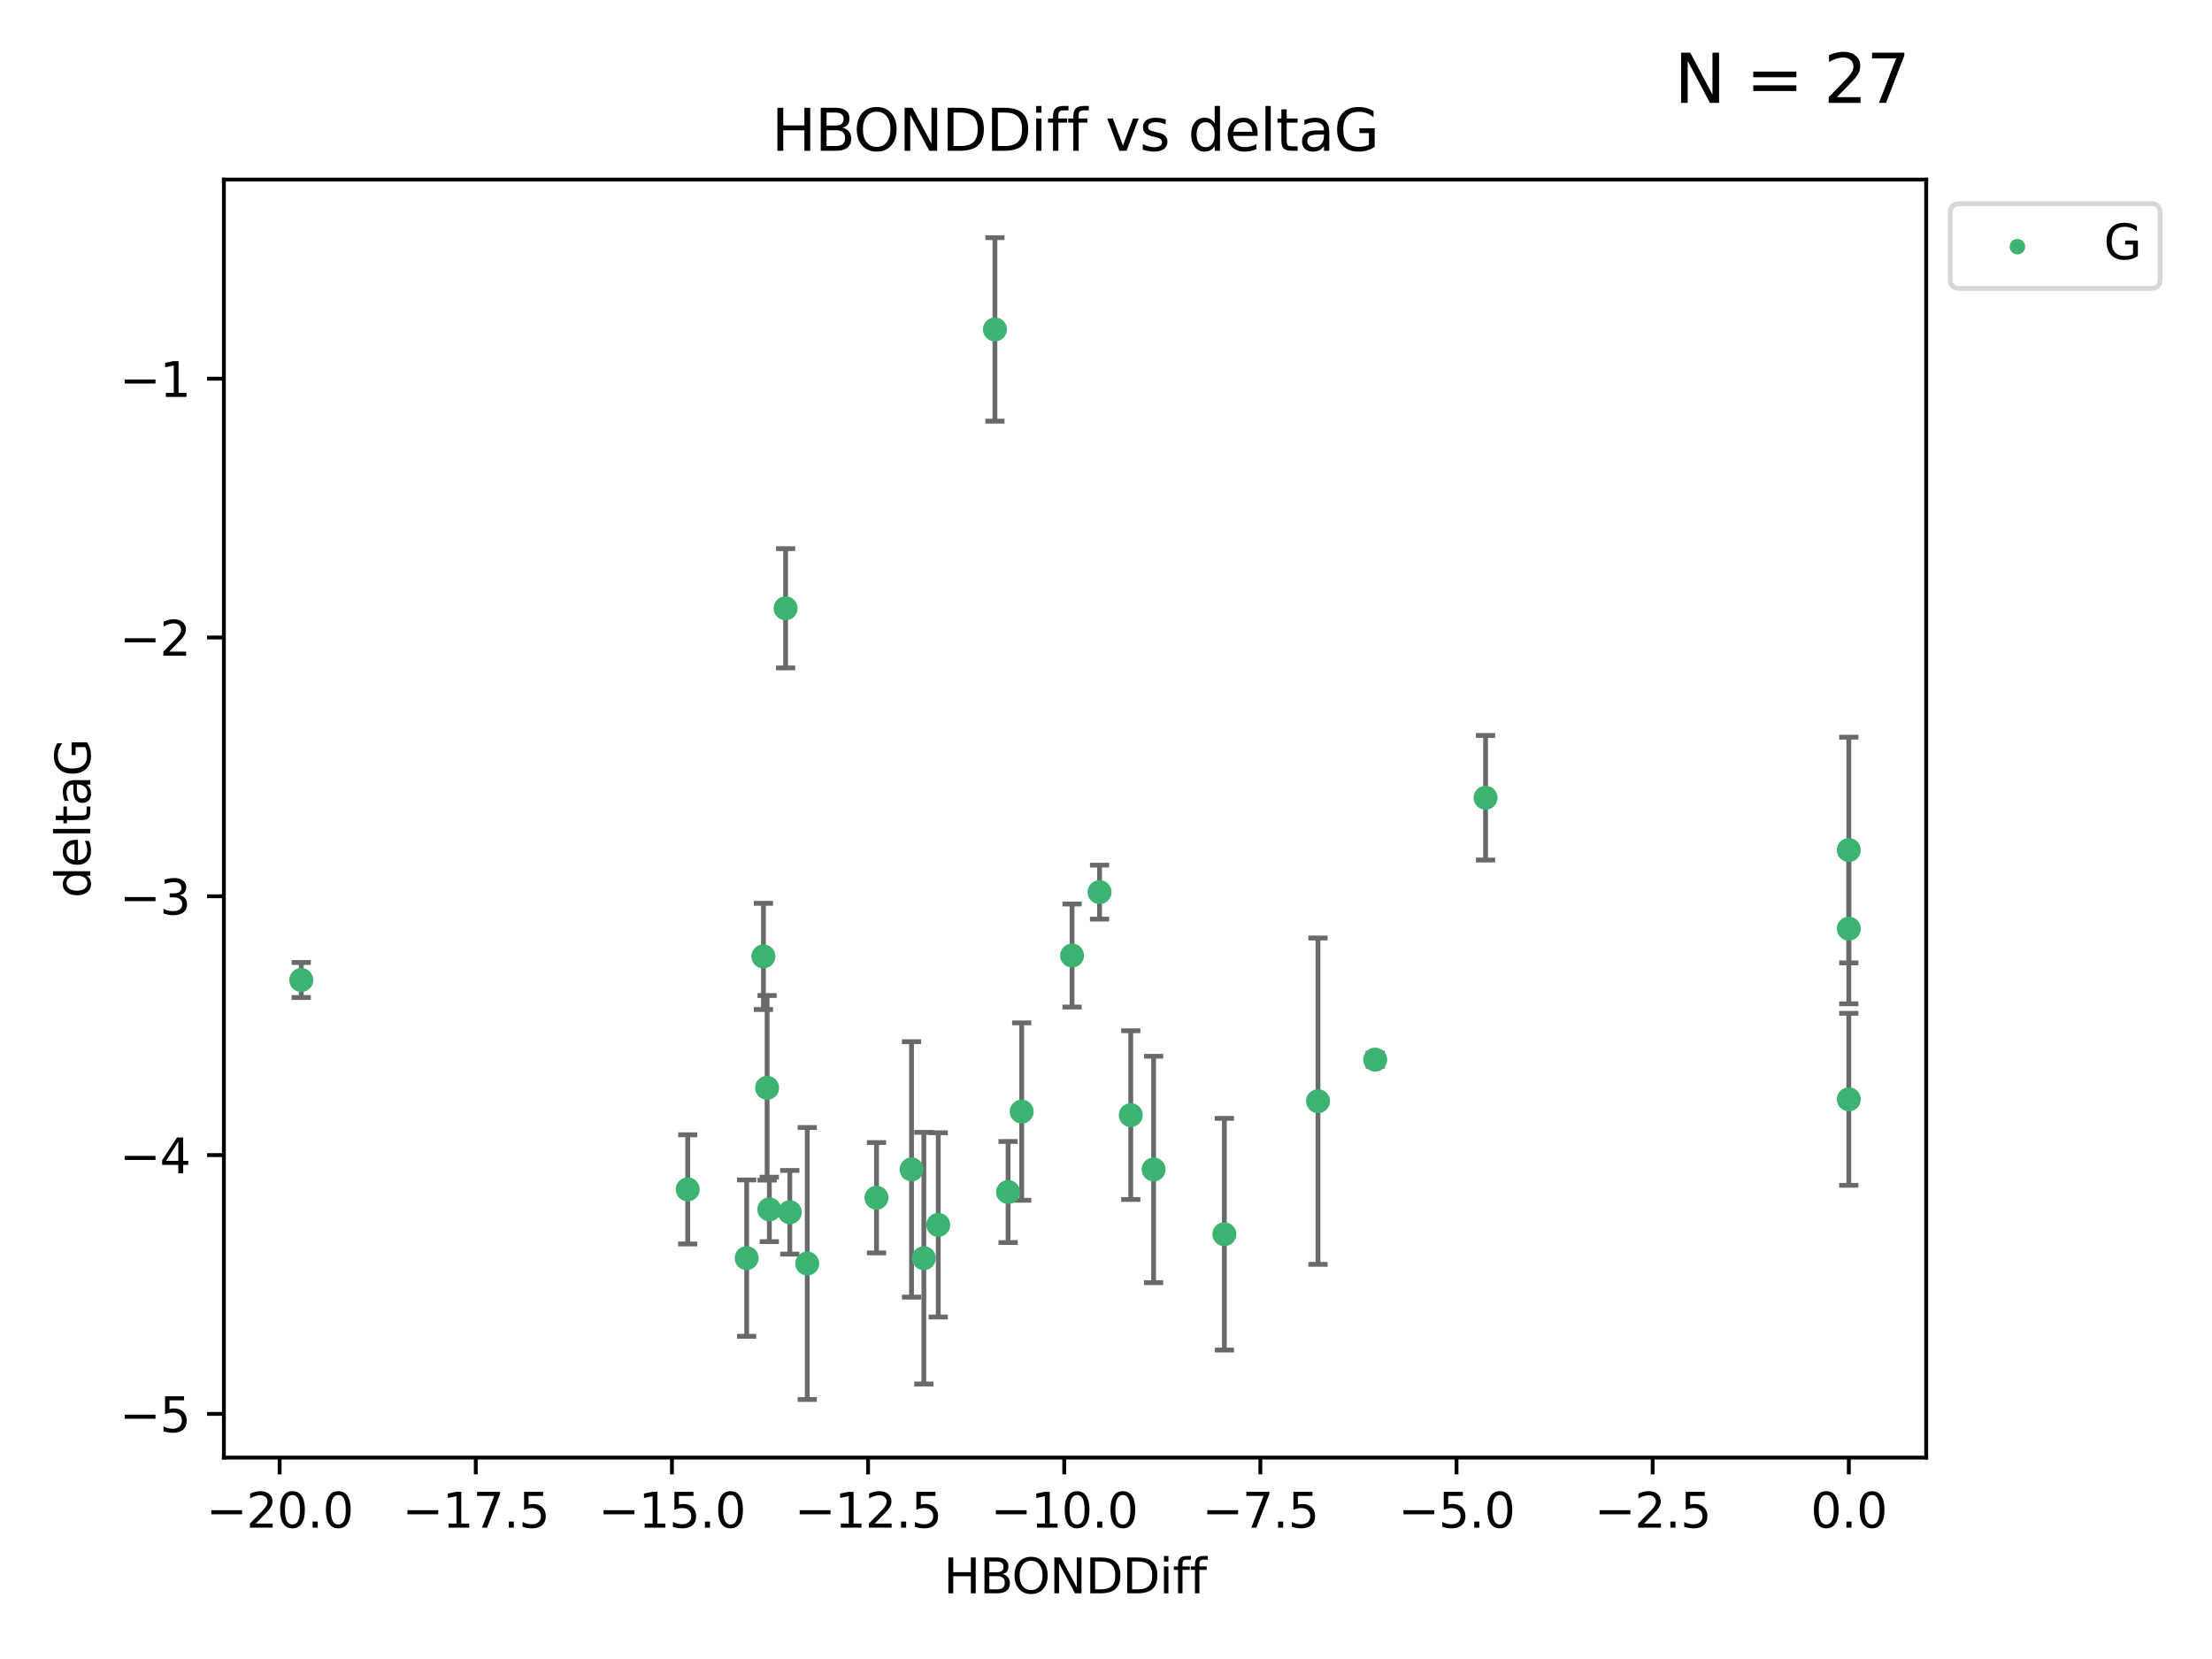 <?xml version="1.0" encoding="utf-8" standalone="no"?>
<!DOCTYPE svg PUBLIC "-//W3C//DTD SVG 1.1//EN"
  "http://www.w3.org/Graphics/SVG/1.1/DTD/svg11.dtd">
<svg xmlns:xlink="http://www.w3.org/1999/xlink" width="460.8pt" height="345.6pt" viewBox="0 0 460.8 345.6" xmlns="http://www.w3.org/2000/svg" version="1.1">
 <defs>
  <style type="text/css">*{stroke-linejoin: round; stroke-linecap: butt}</style>
 </defs>
 <g id="figure_1">
  <g id="patch_1">
   <path d="M 0 345.6 
L 460.8 345.6 
L 460.8 0 
L 0 0 
z
" style="fill: #ffffff"/>
  </g>
  <g id="axes_1">
   <g id="patch_2">
    <path d="M 46.64 303.64 
L 401.26 303.64 
L 401.26 37.411 
L 46.64 37.411 
z
" style="fill: #ffffff"/>
   </g>
   <g id="PathCollection_1">
    <defs>
     <path id="m784746d79c" d="M 0 1.118 
C 0.297 1.118 0.581 1 0.791 0.791 
C 1 0.581 1.118 0.297 1.118 0 
C 1.118 -0.297 1 -0.581 0.791 -0.791 
C 0.581 -1 0.297 -1.118 0 -1.118 
C -0.297 -1.118 -0.581 -1 -0.791 -0.791 
C -1 -0.581 -1.118 -0.297 -1.118 0 
C -1.118 0.297 -1 0.581 -0.791 0.791 
C -0.581 1 -0.297 1.118 0 1.118 
z
" style="stroke: #3cb371"/>
    </defs>
    <g clip-path="url(#p357d16505a)">
     <use xlink:href="#m784746d79c" x="182.59" y="249.511" style="fill: #3cb371; stroke: #3cb371"/>
     <use xlink:href="#m784746d79c" x="192.455" y="262.101" style="fill: #3cb371; stroke: #3cb371"/>
     <use xlink:href="#m784746d79c" x="143.265" y="247.764" style="fill: #3cb371; stroke: #3cb371"/>
     <use xlink:href="#m784746d79c" x="168.162" y="263.208" style="fill: #3cb371; stroke: #3cb371"/>
     <use xlink:href="#m784746d79c" x="255.057" y="257.105" style="fill: #3cb371; stroke: #3cb371"/>
     <use xlink:href="#m784746d79c" x="189.892" y="243.608" style="fill: #3cb371; stroke: #3cb371"/>
     <use xlink:href="#m784746d79c" x="164.529" y="252.539" style="fill: #3cb371; stroke: #3cb371"/>
     <use xlink:href="#m784746d79c" x="210.001" y="248.314" style="fill: #3cb371; stroke: #3cb371"/>
     <use xlink:href="#m784746d79c" x="223.33" y="199.055" style="fill: #3cb371; stroke: #3cb371"/>
     <use xlink:href="#m784746d79c" x="195.456" y="255.165" style="fill: #3cb371; stroke: #3cb371"/>
     <use xlink:href="#m784746d79c" x="207.263" y="68.625" style="fill: #3cb371; stroke: #3cb371"/>
     <use xlink:href="#m784746d79c" x="160.265" y="251.941" style="fill: #3cb371; stroke: #3cb371"/>
     <use xlink:href="#m784746d79c" x="240.316" y="243.62" style="fill: #3cb371; stroke: #3cb371"/>
     <use xlink:href="#m784746d79c" x="155.543" y="262.086" style="fill: #3cb371; stroke: #3cb371"/>
     <use xlink:href="#m784746d79c" x="235.56" y="232.3" style="fill: #3cb371; stroke: #3cb371"/>
     <use xlink:href="#m784746d79c" x="159.039" y="199.237" style="fill: #3cb371; stroke: #3cb371"/>
     <use xlink:href="#m784746d79c" x="159.802" y="226.611" style="fill: #3cb371; stroke: #3cb371"/>
     <use xlink:href="#m784746d79c" x="163.655" y="126.723" style="fill: #3cb371; stroke: #3cb371"/>
     <use xlink:href="#m784746d79c" x="309.47" y="166.184" style="fill: #3cb371; stroke: #3cb371"/>
     <use xlink:href="#m784746d79c" x="212.838" y="231.561" style="fill: #3cb371; stroke: #3cb371"/>
     <use xlink:href="#m784746d79c" x="274.563" y="229.396" style="fill: #3cb371; stroke: #3cb371"/>
     <use xlink:href="#m784746d79c" x="62.759" y="204.152" style="fill: #3cb371; stroke: #3cb371"/>
     <use xlink:href="#m784746d79c" x="229.058" y="185.842" style="fill: #3cb371; stroke: #3cb371"/>
     <use xlink:href="#m784746d79c" x="385.141" y="193.455" style="fill: #3cb371; stroke: #3cb371"/>
     <use xlink:href="#m784746d79c" x="286.481" y="220.74" style="fill: #3cb371; stroke: #3cb371"/>
     <use xlink:href="#m784746d79c" x="385.141" y="177.08" style="fill: #3cb371; stroke: #3cb371"/>
     <use xlink:href="#m784746d79c" x="385.141" y="229.004" style="fill: #3cb371; stroke: #3cb371"/>
    </g>
   </g>
   <g id="matplotlib.axis_1">
    <g id="xtick_1">
     <g id="line2d_1">
      <defs>
       <path id="m893621d346" d="M 0 0 
L 0 3.5 
" style="stroke: #000000; stroke-width: 0.8"/>
      </defs>
      <g>
       <use xlink:href="#m893621d346" x="58.253" y="303.64" style="stroke: #000000; stroke-width: 0.8"/>
      </g>
     </g>
     <g id="text_1">
      <!-- −20.0 -->
      <g transform="translate(42.93 318.238)scale(0.1 -0.1)">
       <defs>
        <path id="DejaVuSans-2212" d="M 678 2272 
L 4684 2272 
L 4684 1741 
L 678 1741 
L 678 2272 
z
" transform="scale(0.016)"/>
        <path id="DejaVuSans-32" d="M 1228 531 
L 3431 531 
L 3431 0 
L 469 0 
L 469 531 
Q 828 903 1448 1529 
Q 2069 2156 2228 2338 
Q 2531 2678 2651 2914 
Q 2772 3150 2772 3378 
Q 2772 3750 2511 3984 
Q 2250 4219 1831 4219 
Q 1534 4219 1204 4116 
Q 875 4013 500 3803 
L 500 4441 
Q 881 4594 1212 4672 
Q 1544 4750 1819 4750 
Q 2544 4750 2975 4387 
Q 3406 4025 3406 3419 
Q 3406 3131 3298 2873 
Q 3191 2616 2906 2266 
Q 2828 2175 2409 1742 
Q 1991 1309 1228 531 
z
" transform="scale(0.016)"/>
        <path id="DejaVuSans-30" d="M 2034 4250 
Q 1547 4250 1301 3770 
Q 1056 3291 1056 2328 
Q 1056 1369 1301 889 
Q 1547 409 2034 409 
Q 2525 409 2770 889 
Q 3016 1369 3016 2328 
Q 3016 3291 2770 3770 
Q 2525 4250 2034 4250 
z
M 2034 4750 
Q 2819 4750 3233 4129 
Q 3647 3509 3647 2328 
Q 3647 1150 3233 529 
Q 2819 -91 2034 -91 
Q 1250 -91 836 529 
Q 422 1150 422 2328 
Q 422 3509 836 4129 
Q 1250 4750 2034 4750 
z
" transform="scale(0.016)"/>
        <path id="DejaVuSans-2e" d="M 684 794 
L 1344 794 
L 1344 0 
L 684 0 
L 684 794 
z
" transform="scale(0.016)"/>
       </defs>
       <use xlink:href="#DejaVuSans-2212"/>
       <use xlink:href="#DejaVuSans-32" x="83.789"/>
       <use xlink:href="#DejaVuSans-30" x="147.412"/>
       <use xlink:href="#DejaVuSans-2e" x="211.035"/>
       <use xlink:href="#DejaVuSans-30" x="242.822"/>
      </g>
     </g>
    </g>
    <g id="xtick_2">
     <g id="line2d_2">
      <g>
       <use xlink:href="#m893621d346" x="99.114" y="303.64" style="stroke: #000000; stroke-width: 0.8"/>
      </g>
     </g>
     <g id="text_2">
      <!-- −17.5 -->
      <g transform="translate(83.791 318.238)scale(0.1 -0.1)">
       <defs>
        <path id="DejaVuSans-31" d="M 794 531 
L 1825 531 
L 1825 4091 
L 703 3866 
L 703 4441 
L 1819 4666 
L 2450 4666 
L 2450 531 
L 3481 531 
L 3481 0 
L 794 0 
L 794 531 
z
" transform="scale(0.016)"/>
        <path id="DejaVuSans-37" d="M 525 4666 
L 3525 4666 
L 3525 4397 
L 1831 0 
L 1172 0 
L 2766 4134 
L 525 4134 
L 525 4666 
z
" transform="scale(0.016)"/>
        <path id="DejaVuSans-35" d="M 691 4666 
L 3169 4666 
L 3169 4134 
L 1269 4134 
L 1269 2991 
Q 1406 3038 1543 3061 
Q 1681 3084 1819 3084 
Q 2600 3084 3056 2656 
Q 3513 2228 3513 1497 
Q 3513 744 3044 326 
Q 2575 -91 1722 -91 
Q 1428 -91 1123 -41 
Q 819 9 494 109 
L 494 744 
Q 775 591 1075 516 
Q 1375 441 1709 441 
Q 2250 441 2565 725 
Q 2881 1009 2881 1497 
Q 2881 1984 2565 2268 
Q 2250 2553 1709 2553 
Q 1456 2553 1204 2497 
Q 953 2441 691 2322 
L 691 4666 
z
" transform="scale(0.016)"/>
       </defs>
       <use xlink:href="#DejaVuSans-2212"/>
       <use xlink:href="#DejaVuSans-31" x="83.789"/>
       <use xlink:href="#DejaVuSans-37" x="147.412"/>
       <use xlink:href="#DejaVuSans-2e" x="211.035"/>
       <use xlink:href="#DejaVuSans-35" x="242.822"/>
      </g>
     </g>
    </g>
    <g id="xtick_3">
     <g id="line2d_3">
      <g>
       <use xlink:href="#m893621d346" x="139.975" y="303.64" style="stroke: #000000; stroke-width: 0.8"/>
      </g>
     </g>
     <g id="text_3">
      <!-- −15.0 -->
      <g transform="translate(124.652 318.238)scale(0.1 -0.1)">
       <use xlink:href="#DejaVuSans-2212"/>
       <use xlink:href="#DejaVuSans-31" x="83.789"/>
       <use xlink:href="#DejaVuSans-35" x="147.412"/>
       <use xlink:href="#DejaVuSans-2e" x="211.035"/>
       <use xlink:href="#DejaVuSans-30" x="242.822"/>
      </g>
     </g>
    </g>
    <g id="xtick_4">
     <g id="line2d_4">
      <g>
       <use xlink:href="#m893621d346" x="180.836" y="303.64" style="stroke: #000000; stroke-width: 0.8"/>
      </g>
     </g>
     <g id="text_4">
      <!-- −12.5 -->
      <g transform="translate(165.513 318.238)scale(0.1 -0.1)">
       <use xlink:href="#DejaVuSans-2212"/>
       <use xlink:href="#DejaVuSans-31" x="83.789"/>
       <use xlink:href="#DejaVuSans-32" x="147.412"/>
       <use xlink:href="#DejaVuSans-2e" x="211.035"/>
       <use xlink:href="#DejaVuSans-35" x="242.822"/>
      </g>
     </g>
    </g>
    <g id="xtick_5">
     <g id="line2d_5">
      <g>
       <use xlink:href="#m893621d346" x="221.697" y="303.64" style="stroke: #000000; stroke-width: 0.8"/>
      </g>
     </g>
     <g id="text_5">
      <!-- −10.0 -->
      <g transform="translate(206.374 318.238)scale(0.1 -0.1)">
       <use xlink:href="#DejaVuSans-2212"/>
       <use xlink:href="#DejaVuSans-31" x="83.789"/>
       <use xlink:href="#DejaVuSans-30" x="147.412"/>
       <use xlink:href="#DejaVuSans-2e" x="211.035"/>
       <use xlink:href="#DejaVuSans-30" x="242.822"/>
      </g>
     </g>
    </g>
    <g id="xtick_6">
     <g id="line2d_6">
      <g>
       <use xlink:href="#m893621d346" x="262.558" y="303.64" style="stroke: #000000; stroke-width: 0.8"/>
      </g>
     </g>
     <g id="text_6">
      <!-- −7.5 -->
      <g transform="translate(250.417 318.238)scale(0.1 -0.1)">
       <use xlink:href="#DejaVuSans-2212"/>
       <use xlink:href="#DejaVuSans-37" x="83.789"/>
       <use xlink:href="#DejaVuSans-2e" x="147.412"/>
       <use xlink:href="#DejaVuSans-35" x="179.199"/>
      </g>
     </g>
    </g>
    <g id="xtick_7">
     <g id="line2d_7">
      <g>
       <use xlink:href="#m893621d346" x="303.419" y="303.64" style="stroke: #000000; stroke-width: 0.8"/>
      </g>
     </g>
     <g id="text_7">
      <!-- −5.0 -->
      <g transform="translate(291.278 318.238)scale(0.1 -0.1)">
       <use xlink:href="#DejaVuSans-2212"/>
       <use xlink:href="#DejaVuSans-35" x="83.789"/>
       <use xlink:href="#DejaVuSans-2e" x="147.412"/>
       <use xlink:href="#DejaVuSans-30" x="179.199"/>
      </g>
     </g>
    </g>
    <g id="xtick_8">
     <g id="line2d_8">
      <g>
       <use xlink:href="#m893621d346" x="344.28" y="303.64" style="stroke: #000000; stroke-width: 0.8"/>
      </g>
     </g>
     <g id="text_8">
      <!-- −2.5 -->
      <g transform="translate(332.139 318.238)scale(0.1 -0.1)">
       <use xlink:href="#DejaVuSans-2212"/>
       <use xlink:href="#DejaVuSans-32" x="83.789"/>
       <use xlink:href="#DejaVuSans-2e" x="147.412"/>
       <use xlink:href="#DejaVuSans-35" x="179.199"/>
      </g>
     </g>
    </g>
    <g id="xtick_9">
     <g id="line2d_9">
      <g>
       <use xlink:href="#m893621d346" x="385.141" y="303.64" style="stroke: #000000; stroke-width: 0.8"/>
      </g>
     </g>
     <g id="text_9">
      <!-- 0.0 -->
      <g transform="translate(377.189 318.238)scale(0.1 -0.1)">
       <use xlink:href="#DejaVuSans-30"/>
       <use xlink:href="#DejaVuSans-2e" x="63.623"/>
       <use xlink:href="#DejaVuSans-30" x="95.41"/>
      </g>
     </g>
    </g>
    <g id="text_10">
     <!-- HBONDDiff -->
     <g transform="translate(196.561 331.917)scale(0.1 -0.1)">
      <defs>
       <path id="DejaVuSans-48" d="M 628 4666 
L 1259 4666 
L 1259 2753 
L 3553 2753 
L 3553 4666 
L 4184 4666 
L 4184 0 
L 3553 0 
L 3553 2222 
L 1259 2222 
L 1259 0 
L 628 0 
L 628 4666 
z
" transform="scale(0.016)"/>
       <path id="DejaVuSans-42" d="M 1259 2228 
L 1259 519 
L 2272 519 
Q 2781 519 3026 730 
Q 3272 941 3272 1375 
Q 3272 1813 3026 2020 
Q 2781 2228 2272 2228 
L 1259 2228 
z
M 1259 4147 
L 1259 2741 
L 2194 2741 
Q 2656 2741 2882 2914 
Q 3109 3088 3109 3444 
Q 3109 3797 2882 3972 
Q 2656 4147 2194 4147 
L 1259 4147 
z
M 628 4666 
L 2241 4666 
Q 2963 4666 3353 4366 
Q 3744 4066 3744 3513 
Q 3744 3084 3544 2831 
Q 3344 2578 2956 2516 
Q 3422 2416 3680 2098 
Q 3938 1781 3938 1306 
Q 3938 681 3513 340 
Q 3088 0 2303 0 
L 628 0 
L 628 4666 
z
" transform="scale(0.016)"/>
       <path id="DejaVuSans-4f" d="M 2522 4238 
Q 1834 4238 1429 3725 
Q 1025 3213 1025 2328 
Q 1025 1447 1429 934 
Q 1834 422 2522 422 
Q 3209 422 3611 934 
Q 4013 1447 4013 2328 
Q 4013 3213 3611 3725 
Q 3209 4238 2522 4238 
z
M 2522 4750 
Q 3503 4750 4090 4092 
Q 4678 3434 4678 2328 
Q 4678 1225 4090 567 
Q 3503 -91 2522 -91 
Q 1538 -91 948 565 
Q 359 1222 359 2328 
Q 359 3434 948 4092 
Q 1538 4750 2522 4750 
z
" transform="scale(0.016)"/>
       <path id="DejaVuSans-4e" d="M 628 4666 
L 1478 4666 
L 3547 763 
L 3547 4666 
L 4159 4666 
L 4159 0 
L 3309 0 
L 1241 3903 
L 1241 0 
L 628 0 
L 628 4666 
z
" transform="scale(0.016)"/>
       <path id="DejaVuSans-44" d="M 1259 4147 
L 1259 519 
L 2022 519 
Q 2988 519 3436 956 
Q 3884 1394 3884 2338 
Q 3884 3275 3436 3711 
Q 2988 4147 2022 4147 
L 1259 4147 
z
M 628 4666 
L 1925 4666 
Q 3281 4666 3915 4102 
Q 4550 3538 4550 2338 
Q 4550 1131 3912 565 
Q 3275 0 1925 0 
L 628 0 
L 628 4666 
z
" transform="scale(0.016)"/>
       <path id="DejaVuSans-69" d="M 603 3500 
L 1178 3500 
L 1178 0 
L 603 0 
L 603 3500 
z
M 603 4863 
L 1178 4863 
L 1178 4134 
L 603 4134 
L 603 4863 
z
" transform="scale(0.016)"/>
       <path id="DejaVuSans-66" d="M 2375 4863 
L 2375 4384 
L 1825 4384 
Q 1516 4384 1395 4259 
Q 1275 4134 1275 3809 
L 1275 3500 
L 2222 3500 
L 2222 3053 
L 1275 3053 
L 1275 0 
L 697 0 
L 697 3053 
L 147 3053 
L 147 3500 
L 697 3500 
L 697 3744 
Q 697 4328 969 4595 
Q 1241 4863 1831 4863 
L 2375 4863 
z
" transform="scale(0.016)"/>
      </defs>
      <use xlink:href="#DejaVuSans-48"/>
      <use xlink:href="#DejaVuSans-42" x="75.195"/>
      <use xlink:href="#DejaVuSans-4f" x="142.049"/>
      <use xlink:href="#DejaVuSans-4e" x="220.76"/>
      <use xlink:href="#DejaVuSans-44" x="295.564"/>
      <use xlink:href="#DejaVuSans-44" x="372.566"/>
      <use xlink:href="#DejaVuSans-69" x="449.568"/>
      <use xlink:href="#DejaVuSans-66" x="477.352"/>
      <use xlink:href="#DejaVuSans-66" x="512.557"/>
     </g>
    </g>
   </g>
   <g id="matplotlib.axis_2">
    <g id="ytick_1">
     <g id="line2d_10">
      <defs>
       <path id="m29c43df962" d="M 0 0 
L -3.5 0 
" style="stroke: #000000; stroke-width: 0.8"/>
      </defs>
      <g>
       <use xlink:href="#m29c43df962" x="46.64" y="294.536" style="stroke: #000000; stroke-width: 0.8"/>
      </g>
     </g>
     <g id="text_11">
      <!-- −5 -->
      <g transform="translate(24.898 298.335)scale(0.1 -0.1)">
       <use xlink:href="#DejaVuSans-2212"/>
       <use xlink:href="#DejaVuSans-35" x="83.789"/>
      </g>
     </g>
    </g>
    <g id="ytick_2">
     <g id="line2d_11">
      <g>
       <use xlink:href="#m29c43df962" x="46.64" y="240.624" style="stroke: #000000; stroke-width: 0.8"/>
      </g>
     </g>
     <g id="text_12">
      <!-- −4 -->
      <g transform="translate(24.898 244.423)scale(0.1 -0.1)">
       <defs>
        <path id="DejaVuSans-34" d="M 2419 4116 
L 825 1625 
L 2419 1625 
L 2419 4116 
z
M 2253 4666 
L 3047 4666 
L 3047 1625 
L 3713 1625 
L 3713 1100 
L 3047 1100 
L 3047 0 
L 2419 0 
L 2419 1100 
L 313 1100 
L 313 1709 
L 2253 4666 
z
" transform="scale(0.016)"/>
       </defs>
       <use xlink:href="#DejaVuSans-2212"/>
       <use xlink:href="#DejaVuSans-34" x="83.789"/>
      </g>
     </g>
    </g>
    <g id="ytick_3">
     <g id="line2d_12">
      <g>
       <use xlink:href="#m29c43df962" x="46.64" y="186.712" style="stroke: #000000; stroke-width: 0.8"/>
      </g>
     </g>
     <g id="text_13">
      <!-- −3 -->
      <g transform="translate(24.898 190.511)scale(0.1 -0.1)">
       <defs>
        <path id="DejaVuSans-33" d="M 2597 2516 
Q 3050 2419 3304 2112 
Q 3559 1806 3559 1356 
Q 3559 666 3084 287 
Q 2609 -91 1734 -91 
Q 1441 -91 1130 -33 
Q 819 25 488 141 
L 488 750 
Q 750 597 1062 519 
Q 1375 441 1716 441 
Q 2309 441 2620 675 
Q 2931 909 2931 1356 
Q 2931 1769 2642 2001 
Q 2353 2234 1838 2234 
L 1294 2234 
L 1294 2753 
L 1863 2753 
Q 2328 2753 2575 2939 
Q 2822 3125 2822 3475 
Q 2822 3834 2567 4026 
Q 2313 4219 1838 4219 
Q 1578 4219 1281 4162 
Q 984 4106 628 3988 
L 628 4550 
Q 988 4650 1302 4700 
Q 1616 4750 1894 4750 
Q 2613 4750 3031 4423 
Q 3450 4097 3450 3541 
Q 3450 3153 3228 2886 
Q 3006 2619 2597 2516 
z
" transform="scale(0.016)"/>
       </defs>
       <use xlink:href="#DejaVuSans-2212"/>
       <use xlink:href="#DejaVuSans-33" x="83.789"/>
      </g>
     </g>
    </g>
    <g id="ytick_4">
     <g id="line2d_13">
      <g>
       <use xlink:href="#m29c43df962" x="46.64" y="132.8" style="stroke: #000000; stroke-width: 0.8"/>
      </g>
     </g>
     <g id="text_14">
      <!-- −2 -->
      <g transform="translate(24.898 136.599)scale(0.1 -0.1)">
       <use xlink:href="#DejaVuSans-2212"/>
       <use xlink:href="#DejaVuSans-32" x="83.789"/>
      </g>
     </g>
    </g>
    <g id="ytick_5">
     <g id="line2d_14">
      <g>
       <use xlink:href="#m29c43df962" x="46.64" y="78.888" style="stroke: #000000; stroke-width: 0.8"/>
      </g>
     </g>
     <g id="text_15">
      <!-- −1 -->
      <g transform="translate(24.898 82.687)scale(0.1 -0.1)">
       <use xlink:href="#DejaVuSans-2212"/>
       <use xlink:href="#DejaVuSans-31" x="83.789"/>
      </g>
     </g>
    </g>
    <g id="text_16">
     <!-- deltaG -->
     <g transform="translate(18.818 187.064)rotate(-90)scale(0.1 -0.1)">
      <defs>
       <path id="DejaVuSans-64" d="M 2906 2969 
L 2906 4863 
L 3481 4863 
L 3481 0 
L 2906 0 
L 2906 525 
Q 2725 213 2448 61 
Q 2172 -91 1784 -91 
Q 1150 -91 751 415 
Q 353 922 353 1747 
Q 353 2572 751 3078 
Q 1150 3584 1784 3584 
Q 2172 3584 2448 3432 
Q 2725 3281 2906 2969 
z
M 947 1747 
Q 947 1113 1208 752 
Q 1469 391 1925 391 
Q 2381 391 2643 752 
Q 2906 1113 2906 1747 
Q 2906 2381 2643 2742 
Q 2381 3103 1925 3103 
Q 1469 3103 1208 2742 
Q 947 2381 947 1747 
z
" transform="scale(0.016)"/>
       <path id="DejaVuSans-65" d="M 3597 1894 
L 3597 1613 
L 953 1613 
Q 991 1019 1311 708 
Q 1631 397 2203 397 
Q 2534 397 2845 478 
Q 3156 559 3463 722 
L 3463 178 
Q 3153 47 2828 -22 
Q 2503 -91 2169 -91 
Q 1331 -91 842 396 
Q 353 884 353 1716 
Q 353 2575 817 3079 
Q 1281 3584 2069 3584 
Q 2775 3584 3186 3129 
Q 3597 2675 3597 1894 
z
M 3022 2063 
Q 3016 2534 2758 2815 
Q 2500 3097 2075 3097 
Q 1594 3097 1305 2825 
Q 1016 2553 972 2059 
L 3022 2063 
z
" transform="scale(0.016)"/>
       <path id="DejaVuSans-6c" d="M 603 4863 
L 1178 4863 
L 1178 0 
L 603 0 
L 603 4863 
z
" transform="scale(0.016)"/>
       <path id="DejaVuSans-74" d="M 1172 4494 
L 1172 3500 
L 2356 3500 
L 2356 3053 
L 1172 3053 
L 1172 1153 
Q 1172 725 1289 603 
Q 1406 481 1766 481 
L 2356 481 
L 2356 0 
L 1766 0 
Q 1100 0 847 248 
Q 594 497 594 1153 
L 594 3053 
L 172 3053 
L 172 3500 
L 594 3500 
L 594 4494 
L 1172 4494 
z
" transform="scale(0.016)"/>
       <path id="DejaVuSans-61" d="M 2194 1759 
Q 1497 1759 1228 1600 
Q 959 1441 959 1056 
Q 959 750 1161 570 
Q 1363 391 1709 391 
Q 2188 391 2477 730 
Q 2766 1069 2766 1631 
L 2766 1759 
L 2194 1759 
z
M 3341 1997 
L 3341 0 
L 2766 0 
L 2766 531 
Q 2569 213 2275 61 
Q 1981 -91 1556 -91 
Q 1019 -91 701 211 
Q 384 513 384 1019 
Q 384 1609 779 1909 
Q 1175 2209 1959 2209 
L 2766 2209 
L 2766 2266 
Q 2766 2663 2505 2880 
Q 2244 3097 1772 3097 
Q 1472 3097 1187 3025 
Q 903 2953 641 2809 
L 641 3341 
Q 956 3463 1253 3523 
Q 1550 3584 1831 3584 
Q 2591 3584 2966 3190 
Q 3341 2797 3341 1997 
z
" transform="scale(0.016)"/>
       <path id="DejaVuSans-47" d="M 3809 666 
L 3809 1919 
L 2778 1919 
L 2778 2438 
L 4434 2438 
L 4434 434 
Q 4069 175 3628 42 
Q 3188 -91 2688 -91 
Q 1594 -91 976 548 
Q 359 1188 359 2328 
Q 359 3472 976 4111 
Q 1594 4750 2688 4750 
Q 3144 4750 3555 4637 
Q 3966 4525 4313 4306 
L 4313 3634 
Q 3963 3931 3569 4081 
Q 3175 4231 2741 4231 
Q 1884 4231 1454 3753 
Q 1025 3275 1025 2328 
Q 1025 1384 1454 906 
Q 1884 428 2741 428 
Q 3075 428 3337 486 
Q 3600 544 3809 666 
z
" transform="scale(0.016)"/>
      </defs>
      <use xlink:href="#DejaVuSans-64"/>
      <use xlink:href="#DejaVuSans-65" x="63.477"/>
      <use xlink:href="#DejaVuSans-6c" x="125"/>
      <use xlink:href="#DejaVuSans-74" x="152.783"/>
      <use xlink:href="#DejaVuSans-61" x="191.992"/>
      <use xlink:href="#DejaVuSans-47" x="253.271"/>
     </g>
    </g>
   </g>
   <g id="LineCollection_1">
    <path d="M 182.59 261.006 
L 182.59 238.016 
" clip-path="url(#p357d16505a)" style="fill: none; stroke: #696969"/>
    <path d="M 192.455 288.314 
L 192.455 235.888 
" clip-path="url(#p357d16505a)" style="fill: none; stroke: #696969"/>
    <path d="M 143.265 259.132 
L 143.265 236.396 
" clip-path="url(#p357d16505a)" style="fill: none; stroke: #696969"/>
    <path d="M 168.162 291.539 
L 168.162 234.878 
" clip-path="url(#p357d16505a)" style="fill: none; stroke: #696969"/>
    <path d="M 255.057 281.237 
L 255.057 232.972 
" clip-path="url(#p357d16505a)" style="fill: none; stroke: #696969"/>
    <path d="M 189.892 270.212 
L 189.892 217.005 
" clip-path="url(#p357d16505a)" style="fill: none; stroke: #696969"/>
    <path d="M 164.529 261.257 
L 164.529 243.822 
" clip-path="url(#p357d16505a)" style="fill: none; stroke: #696969"/>
    <path d="M 210.001 258.838 
L 210.001 237.79 
" clip-path="url(#p357d16505a)" style="fill: none; stroke: #696969"/>
    <path d="M 223.33 209.79 
L 223.33 188.32 
" clip-path="url(#p357d16505a)" style="fill: none; stroke: #696969"/>
    <path d="M 195.456 274.356 
L 195.456 235.975 
" clip-path="url(#p357d16505a)" style="fill: none; stroke: #696969"/>
    <path d="M 207.263 87.738 
L 207.263 49.513 
" clip-path="url(#p357d16505a)" style="fill: none; stroke: #696969"/>
    <path d="M 160.265 258.653 
L 160.265 245.228 
" clip-path="url(#p357d16505a)" style="fill: none; stroke: #696969"/>
    <path d="M 240.316 267.203 
L 240.316 220.038 
" clip-path="url(#p357d16505a)" style="fill: none; stroke: #696969"/>
    <path d="M 155.543 278.373 
L 155.543 245.8 
" clip-path="url(#p357d16505a)" style="fill: none; stroke: #696969"/>
    <path d="M 235.56 249.873 
L 235.56 214.728 
" clip-path="url(#p357d16505a)" style="fill: none; stroke: #696969"/>
    <path d="M 159.039 210.296 
L 159.039 188.179 
" clip-path="url(#p357d16505a)" style="fill: none; stroke: #696969"/>
    <path d="M 159.802 245.838 
L 159.802 207.384 
" clip-path="url(#p357d16505a)" style="fill: none; stroke: #696969"/>
    <path d="M 163.655 139.146 
L 163.655 114.3 
" clip-path="url(#p357d16505a)" style="fill: none; stroke: #696969"/>
    <path d="M 309.47 179.16 
L 309.47 153.208 
" clip-path="url(#p357d16505a)" style="fill: none; stroke: #696969"/>
    <path d="M 212.838 250.043 
L 212.838 213.078 
" clip-path="url(#p357d16505a)" style="fill: none; stroke: #696969"/>
    <path d="M 274.563 263.388 
L 274.563 195.404 
" clip-path="url(#p357d16505a)" style="fill: none; stroke: #696969"/>
    <path d="M 62.759 207.802 
L 62.759 200.503 
" clip-path="url(#p357d16505a)" style="fill: none; stroke: #696969"/>
    <path d="M 229.058 191.465 
L 229.058 180.219 
" clip-path="url(#p357d16505a)" style="fill: none; stroke: #696969"/>
    <path d="M 385.141 209.112 
L 385.141 177.798 
" clip-path="url(#p357d16505a)" style="fill: none; stroke: #696969"/>
    <path d="M 286.481 222.086 
L 286.481 219.395 
" clip-path="url(#p357d16505a)" style="fill: none; stroke: #696969"/>
    <path d="M 385.141 200.588 
L 385.141 153.573 
" clip-path="url(#p357d16505a)" style="fill: none; stroke: #696969"/>
    <path d="M 385.141 246.921 
L 385.141 211.088 
" clip-path="url(#p357d16505a)" style="fill: none; stroke: #696969"/>
   </g>
   <g id="line2d_15">
    <defs>
     <path id="m30534bd922" d="M 2 0 
L -2 -0 
" style="stroke: #696969"/>
    </defs>
    <g clip-path="url(#p357d16505a)">
     <use xlink:href="#m30534bd922" x="182.59" y="261.006" style="fill: #696969; stroke: #696969"/>
     <use xlink:href="#m30534bd922" x="192.455" y="288.314" style="fill: #696969; stroke: #696969"/>
     <use xlink:href="#m30534bd922" x="143.265" y="259.132" style="fill: #696969; stroke: #696969"/>
     <use xlink:href="#m30534bd922" x="168.162" y="291.539" style="fill: #696969; stroke: #696969"/>
     <use xlink:href="#m30534bd922" x="255.057" y="281.237" style="fill: #696969; stroke: #696969"/>
     <use xlink:href="#m30534bd922" x="189.892" y="270.212" style="fill: #696969; stroke: #696969"/>
     <use xlink:href="#m30534bd922" x="164.529" y="261.257" style="fill: #696969; stroke: #696969"/>
     <use xlink:href="#m30534bd922" x="210.001" y="258.838" style="fill: #696969; stroke: #696969"/>
     <use xlink:href="#m30534bd922" x="223.33" y="209.79" style="fill: #696969; stroke: #696969"/>
     <use xlink:href="#m30534bd922" x="195.456" y="274.356" style="fill: #696969; stroke: #696969"/>
     <use xlink:href="#m30534bd922" x="207.263" y="87.738" style="fill: #696969; stroke: #696969"/>
     <use xlink:href="#m30534bd922" x="160.265" y="258.653" style="fill: #696969; stroke: #696969"/>
     <use xlink:href="#m30534bd922" x="240.316" y="267.203" style="fill: #696969; stroke: #696969"/>
     <use xlink:href="#m30534bd922" x="155.543" y="278.373" style="fill: #696969; stroke: #696969"/>
     <use xlink:href="#m30534bd922" x="235.56" y="249.873" style="fill: #696969; stroke: #696969"/>
     <use xlink:href="#m30534bd922" x="159.039" y="210.296" style="fill: #696969; stroke: #696969"/>
     <use xlink:href="#m30534bd922" x="159.802" y="245.838" style="fill: #696969; stroke: #696969"/>
     <use xlink:href="#m30534bd922" x="163.655" y="139.146" style="fill: #696969; stroke: #696969"/>
     <use xlink:href="#m30534bd922" x="309.47" y="179.16" style="fill: #696969; stroke: #696969"/>
     <use xlink:href="#m30534bd922" x="212.838" y="250.043" style="fill: #696969; stroke: #696969"/>
     <use xlink:href="#m30534bd922" x="274.563" y="263.388" style="fill: #696969; stroke: #696969"/>
     <use xlink:href="#m30534bd922" x="62.759" y="207.802" style="fill: #696969; stroke: #696969"/>
     <use xlink:href="#m30534bd922" x="229.058" y="191.465" style="fill: #696969; stroke: #696969"/>
     <use xlink:href="#m30534bd922" x="385.141" y="209.112" style="fill: #696969; stroke: #696969"/>
     <use xlink:href="#m30534bd922" x="286.481" y="222.086" style="fill: #696969; stroke: #696969"/>
     <use xlink:href="#m30534bd922" x="385.141" y="200.588" style="fill: #696969; stroke: #696969"/>
     <use xlink:href="#m30534bd922" x="385.141" y="246.921" style="fill: #696969; stroke: #696969"/>
    </g>
   </g>
   <g id="line2d_16">
    <g clip-path="url(#p357d16505a)">
     <use xlink:href="#m30534bd922" x="182.59" y="238.016" style="fill: #696969; stroke: #696969"/>
     <use xlink:href="#m30534bd922" x="192.455" y="235.888" style="fill: #696969; stroke: #696969"/>
     <use xlink:href="#m30534bd922" x="143.265" y="236.396" style="fill: #696969; stroke: #696969"/>
     <use xlink:href="#m30534bd922" x="168.162" y="234.878" style="fill: #696969; stroke: #696969"/>
     <use xlink:href="#m30534bd922" x="255.057" y="232.972" style="fill: #696969; stroke: #696969"/>
     <use xlink:href="#m30534bd922" x="189.892" y="217.005" style="fill: #696969; stroke: #696969"/>
     <use xlink:href="#m30534bd922" x="164.529" y="243.822" style="fill: #696969; stroke: #696969"/>
     <use xlink:href="#m30534bd922" x="210.001" y="237.79" style="fill: #696969; stroke: #696969"/>
     <use xlink:href="#m30534bd922" x="223.33" y="188.32" style="fill: #696969; stroke: #696969"/>
     <use xlink:href="#m30534bd922" x="195.456" y="235.975" style="fill: #696969; stroke: #696969"/>
     <use xlink:href="#m30534bd922" x="207.263" y="49.513" style="fill: #696969; stroke: #696969"/>
     <use xlink:href="#m30534bd922" x="160.265" y="245.228" style="fill: #696969; stroke: #696969"/>
     <use xlink:href="#m30534bd922" x="240.316" y="220.038" style="fill: #696969; stroke: #696969"/>
     <use xlink:href="#m30534bd922" x="155.543" y="245.8" style="fill: #696969; stroke: #696969"/>
     <use xlink:href="#m30534bd922" x="235.56" y="214.728" style="fill: #696969; stroke: #696969"/>
     <use xlink:href="#m30534bd922" x="159.039" y="188.179" style="fill: #696969; stroke: #696969"/>
     <use xlink:href="#m30534bd922" x="159.802" y="207.384" style="fill: #696969; stroke: #696969"/>
     <use xlink:href="#m30534bd922" x="163.655" y="114.3" style="fill: #696969; stroke: #696969"/>
     <use xlink:href="#m30534bd922" x="309.47" y="153.208" style="fill: #696969; stroke: #696969"/>
     <use xlink:href="#m30534bd922" x="212.838" y="213.078" style="fill: #696969; stroke: #696969"/>
     <use xlink:href="#m30534bd922" x="274.563" y="195.404" style="fill: #696969; stroke: #696969"/>
     <use xlink:href="#m30534bd922" x="62.759" y="200.503" style="fill: #696969; stroke: #696969"/>
     <use xlink:href="#m30534bd922" x="229.058" y="180.219" style="fill: #696969; stroke: #696969"/>
     <use xlink:href="#m30534bd922" x="385.141" y="177.798" style="fill: #696969; stroke: #696969"/>
     <use xlink:href="#m30534bd922" x="286.481" y="219.395" style="fill: #696969; stroke: #696969"/>
     <use xlink:href="#m30534bd922" x="385.141" y="153.573" style="fill: #696969; stroke: #696969"/>
     <use xlink:href="#m30534bd922" x="385.141" y="211.088" style="fill: #696969; stroke: #696969"/>
    </g>
   </g>
   <g id="line2d_17">
    <defs>
     <path id="m19f88a9c43" d="M 0 2 
C 0.53 2 1.039 1.789 1.414 1.414 
C 1.789 1.039 2 0.53 2 0 
C 2 -0.53 1.789 -1.039 1.414 -1.414 
C 1.039 -1.789 0.53 -2 0 -2 
C -0.53 -2 -1.039 -1.789 -1.414 -1.414 
C -1.789 -1.039 -2 -0.53 -2 0 
C -2 0.53 -1.789 1.039 -1.414 1.414 
C -1.039 1.789 -0.53 2 0 2 
z
" style="stroke: #3cb371"/>
    </defs>
    <g clip-path="url(#p357d16505a)">
     <use xlink:href="#m19f88a9c43" x="182.59" y="249.511" style="fill: #3cb371; stroke: #3cb371"/>
     <use xlink:href="#m19f88a9c43" x="192.455" y="262.101" style="fill: #3cb371; stroke: #3cb371"/>
     <use xlink:href="#m19f88a9c43" x="143.265" y="247.764" style="fill: #3cb371; stroke: #3cb371"/>
     <use xlink:href="#m19f88a9c43" x="168.162" y="263.208" style="fill: #3cb371; stroke: #3cb371"/>
     <use xlink:href="#m19f88a9c43" x="255.057" y="257.105" style="fill: #3cb371; stroke: #3cb371"/>
     <use xlink:href="#m19f88a9c43" x="189.892" y="243.608" style="fill: #3cb371; stroke: #3cb371"/>
     <use xlink:href="#m19f88a9c43" x="164.529" y="252.539" style="fill: #3cb371; stroke: #3cb371"/>
     <use xlink:href="#m19f88a9c43" x="210.001" y="248.314" style="fill: #3cb371; stroke: #3cb371"/>
     <use xlink:href="#m19f88a9c43" x="223.33" y="199.055" style="fill: #3cb371; stroke: #3cb371"/>
     <use xlink:href="#m19f88a9c43" x="195.456" y="255.165" style="fill: #3cb371; stroke: #3cb371"/>
     <use xlink:href="#m19f88a9c43" x="207.263" y="68.625" style="fill: #3cb371; stroke: #3cb371"/>
     <use xlink:href="#m19f88a9c43" x="160.265" y="251.941" style="fill: #3cb371; stroke: #3cb371"/>
     <use xlink:href="#m19f88a9c43" x="240.316" y="243.62" style="fill: #3cb371; stroke: #3cb371"/>
     <use xlink:href="#m19f88a9c43" x="155.543" y="262.086" style="fill: #3cb371; stroke: #3cb371"/>
     <use xlink:href="#m19f88a9c43" x="235.56" y="232.3" style="fill: #3cb371; stroke: #3cb371"/>
     <use xlink:href="#m19f88a9c43" x="159.039" y="199.237" style="fill: #3cb371; stroke: #3cb371"/>
     <use xlink:href="#m19f88a9c43" x="159.802" y="226.611" style="fill: #3cb371; stroke: #3cb371"/>
     <use xlink:href="#m19f88a9c43" x="163.655" y="126.723" style="fill: #3cb371; stroke: #3cb371"/>
     <use xlink:href="#m19f88a9c43" x="309.47" y="166.184" style="fill: #3cb371; stroke: #3cb371"/>
     <use xlink:href="#m19f88a9c43" x="212.838" y="231.561" style="fill: #3cb371; stroke: #3cb371"/>
     <use xlink:href="#m19f88a9c43" x="274.563" y="229.396" style="fill: #3cb371; stroke: #3cb371"/>
     <use xlink:href="#m19f88a9c43" x="62.759" y="204.152" style="fill: #3cb371; stroke: #3cb371"/>
     <use xlink:href="#m19f88a9c43" x="229.058" y="185.842" style="fill: #3cb371; stroke: #3cb371"/>
     <use xlink:href="#m19f88a9c43" x="385.141" y="193.455" style="fill: #3cb371; stroke: #3cb371"/>
     <use xlink:href="#m19f88a9c43" x="286.481" y="220.74" style="fill: #3cb371; stroke: #3cb371"/>
     <use xlink:href="#m19f88a9c43" x="385.141" y="177.08" style="fill: #3cb371; stroke: #3cb371"/>
     <use xlink:href="#m19f88a9c43" x="385.141" y="229.004" style="fill: #3cb371; stroke: #3cb371"/>
    </g>
   </g>
   <g id="patch_3">
    <path d="M 46.64 303.64 
L 46.64 37.411 
" style="fill: none; stroke: #000000; stroke-width: 0.8; stroke-linejoin: miter; stroke-linecap: square"/>
   </g>
   <g id="patch_4">
    <path d="M 401.26 303.64 
L 401.26 37.411 
" style="fill: none; stroke: #000000; stroke-width: 0.8; stroke-linejoin: miter; stroke-linecap: square"/>
   </g>
   <g id="patch_5">
    <path d="M 46.64 303.64 
L 401.26 303.64 
" style="fill: none; stroke: #000000; stroke-width: 0.8; stroke-linejoin: miter; stroke-linecap: square"/>
   </g>
   <g id="patch_6">
    <path d="M 46.64 37.411 
L 401.26 37.411 
" style="fill: none; stroke: #000000; stroke-width: 0.8; stroke-linejoin: miter; stroke-linecap: square"/>
   </g>
   <g id="text_17">
    <!-- N = 27 -->
    <g transform="translate(348.795 21.426)scale(0.14 -0.14)">
     <defs>
      <path id="DejaVuSans-20" transform="scale(0.016)"/>
      <path id="DejaVuSans-3d" d="M 678 2906 
L 4684 2906 
L 4684 2381 
L 678 2381 
L 678 2906 
z
M 678 1631 
L 4684 1631 
L 4684 1100 
L 678 1100 
L 678 1631 
z
" transform="scale(0.016)"/>
     </defs>
     <use xlink:href="#DejaVuSans-4e"/>
     <use xlink:href="#DejaVuSans-20" x="74.805"/>
     <use xlink:href="#DejaVuSans-3d" x="106.592"/>
     <use xlink:href="#DejaVuSans-20" x="190.381"/>
     <use xlink:href="#DejaVuSans-32" x="222.168"/>
     <use xlink:href="#DejaVuSans-37" x="285.791"/>
    </g>
   </g>
   <g id="text_18">
    <!-- HBONDDiff vs deltaG -->
    <g transform="translate(160.747 31.411)scale(0.12 -0.12)">
     <defs>
      <path id="DejaVuSans-76" d="M 191 3500 
L 800 3500 
L 1894 563 
L 2988 3500 
L 3597 3500 
L 2284 0 
L 1503 0 
L 191 3500 
z
" transform="scale(0.016)"/>
      <path id="DejaVuSans-73" d="M 2834 3397 
L 2834 2853 
Q 2591 2978 2328 3040 
Q 2066 3103 1784 3103 
Q 1356 3103 1142 2972 
Q 928 2841 928 2578 
Q 928 2378 1081 2264 
Q 1234 2150 1697 2047 
L 1894 2003 
Q 2506 1872 2764 1633 
Q 3022 1394 3022 966 
Q 3022 478 2636 193 
Q 2250 -91 1575 -91 
Q 1294 -91 989 -36 
Q 684 19 347 128 
L 347 722 
Q 666 556 975 473 
Q 1284 391 1588 391 
Q 1994 391 2212 530 
Q 2431 669 2431 922 
Q 2431 1156 2273 1281 
Q 2116 1406 1581 1522 
L 1381 1569 
Q 847 1681 609 1914 
Q 372 2147 372 2553 
Q 372 3047 722 3315 
Q 1072 3584 1716 3584 
Q 2034 3584 2315 3537 
Q 2597 3491 2834 3397 
z
" transform="scale(0.016)"/>
     </defs>
     <use xlink:href="#DejaVuSans-48"/>
     <use xlink:href="#DejaVuSans-42" x="75.195"/>
     <use xlink:href="#DejaVuSans-4f" x="142.049"/>
     <use xlink:href="#DejaVuSans-4e" x="220.76"/>
     <use xlink:href="#DejaVuSans-44" x="295.564"/>
     <use xlink:href="#DejaVuSans-44" x="372.566"/>
     <use xlink:href="#DejaVuSans-69" x="449.568"/>
     <use xlink:href="#DejaVuSans-66" x="477.352"/>
     <use xlink:href="#DejaVuSans-66" x="512.557"/>
     <use xlink:href="#DejaVuSans-20" x="547.762"/>
     <use xlink:href="#DejaVuSans-76" x="579.549"/>
     <use xlink:href="#DejaVuSans-73" x="638.729"/>
     <use xlink:href="#DejaVuSans-20" x="690.828"/>
     <use xlink:href="#DejaVuSans-64" x="722.615"/>
     <use xlink:href="#DejaVuSans-65" x="786.092"/>
     <use xlink:href="#DejaVuSans-6c" x="847.615"/>
     <use xlink:href="#DejaVuSans-74" x="875.398"/>
     <use xlink:href="#DejaVuSans-61" x="914.607"/>
     <use xlink:href="#DejaVuSans-47" x="975.887"/>
    </g>
   </g>
   <g id="legend_1">
    <g id="patch_7">
     <path d="M 408.26 60.089 
L 448.008 60.089 
Q 450.008 60.089 450.008 58.089 
L 450.008 44.411 
Q 450.008 42.411 448.008 42.411 
L 408.26 42.411 
Q 406.26 42.411 406.26 44.411 
L 406.26 58.089 
Q 406.26 60.089 408.26 60.089 
z
" style="fill: #ffffff; opacity: 0.8; stroke: #cccccc; stroke-linejoin: miter"/>
    </g>
    <g id="PathCollection_2">
     <g>
      <use xlink:href="#m784746d79c" x="420.26" y="51.385" style="fill: #3cb371; stroke: #3cb371"/>
     </g>
    </g>
    <g id="text_19">
     <!-- G -->
     <g transform="translate(438.26 54.01)scale(0.1 -0.1)">
      <use xlink:href="#DejaVuSans-47"/>
     </g>
    </g>
   </g>
  </g>
 </g>
 <defs>
  <clipPath id="p357d16505a">
   <rect x="46.64" y="37.411" width="354.62" height="266.229"/>
  </clipPath>
 </defs>
</svg>
